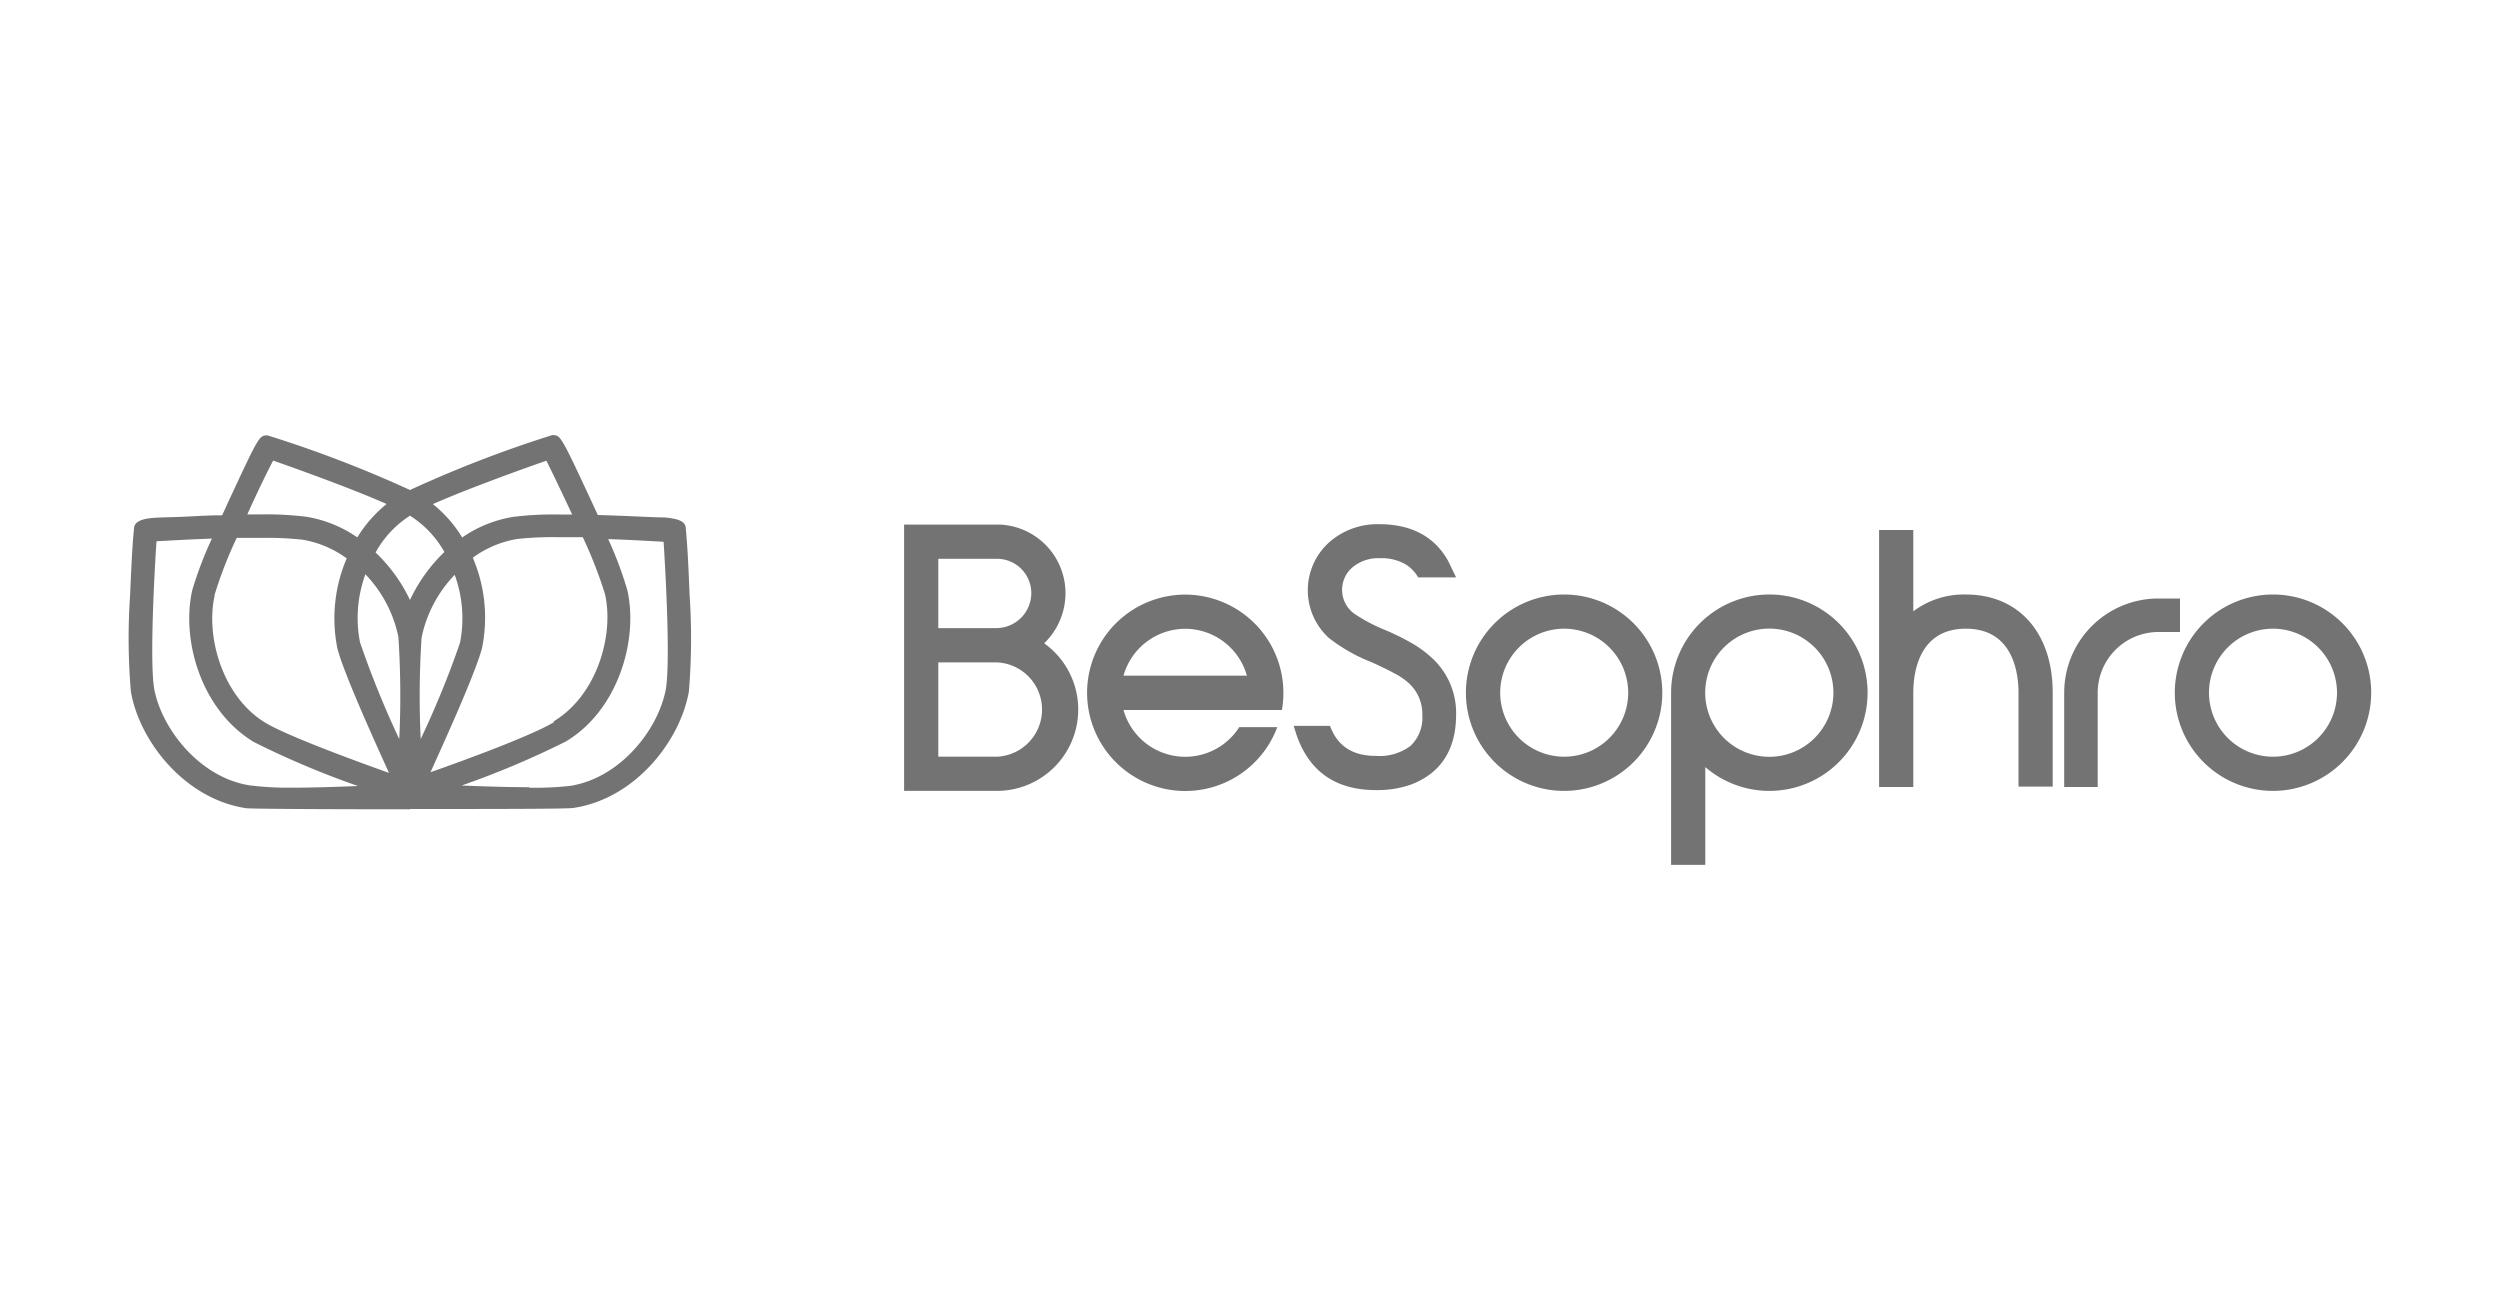 <svg xmlns="http://www.w3.org/2000/svg" viewBox="0 0 250 130"><defs><style>.cls-1{fill:#737373;}.cls-2{fill:none;}</style></defs><g id="Layer_2" data-name="Layer 2"><g id="logos"><path class="cls-1" d="M215.84,59.85a9.42,9.42,0,0,0-9.42,9.42V78.7h3.35V69.27a6.08,6.08,0,0,1,6-6.07H218V59.85Z"/><path class="cls-1" d="M227.3,79.09a9.82,9.82,0,1,1,9.82-9.82,9.83,9.83,0,0,1-9.82,9.82m0-16.22a6.4,6.4,0,1,0,6.4,6.4,6.41,6.41,0,0,0-6.4-6.4"/><path class="cls-1" d="M156.41,79.09a9.82,9.82,0,1,1,9.82-9.82,9.82,9.82,0,0,1-9.82,9.82m0-16.22a6.4,6.4,0,1,0,6.41,6.4,6.41,6.41,0,0,0-6.41-6.4"/><path class="cls-1" d="M176.93,59.45a9.83,9.83,0,0,0-9.82,9.82V86.49h3.42V76.71a9.82,9.82,0,1,0,6.4-17.26m0,16.23a6.41,6.41,0,1,1,6.41-6.41,6.41,6.41,0,0,1-6.41,6.41"/><path class="cls-1" d="M196.59,59.45h0a8.44,8.44,0,0,0-5.26,1.68V53h-3.42v25.7h3.42V69.27c0-1.92.51-6.4,5.26-6.4s5.26,4.48,5.26,6.4v9.39h3.42V69.27c0-6-3.41-9.82-8.68-9.82"/><path class="cls-1" d="M143.41,66a11.17,11.17,0,0,0-2-1.55A24.16,24.16,0,0,0,138.51,63a16.48,16.48,0,0,1-3.15-1.68,2.95,2.95,0,0,1-.07-4.62,4,4,0,0,1,2.67-.88,4.82,4.82,0,0,1,2.59.61,3.72,3.72,0,0,1,1.27,1.31l0,0h3.79l-.78-1.62c-1.35-2.45-3.68-3.7-6.9-3.7a7.27,7.27,0,0,0-5,1.8,6.45,6.45,0,0,0-.06,9.56,16.67,16.67,0,0,0,4.19,2.4c1,.44,1.8.84,2.43,1.18a6.78,6.78,0,0,1,1.28.86,4.15,4.15,0,0,1,1.46,3.26,3.88,3.88,0,0,1-1.18,3.11,5.15,5.15,0,0,1-3.45,1c-2.38,0-3.85-1-4.6-3h-3.63l.13.42c1.2,4,3.92,6,8.1,6a10.18,10.18,0,0,0,3.46-.54c3-1.12,4.55-3.48,4.55-7A7.45,7.45,0,0,0,143.41,66"/><path class="cls-1" d="M104.42,64.33a7,7,0,0,0,2.13-5A6.87,6.87,0,0,0,100,52.46H90.41V79.09h9.28a8.14,8.14,0,0,0,4.73-14.76m-4.71-8.45a3.43,3.43,0,0,1,3.42,3.42,3.51,3.51,0,0,1-3.43,3.51H93.83V55.88Zm0,19.79H93.83V66.24H99.7a4.72,4.72,0,0,1,0,9.43"/><path class="cls-1" d="M128.19,71a9.83,9.83,0,0,0-9.67-11.54,9.82,9.82,0,1,0,9.21,13.25h-3.8A6.41,6.41,0,0,1,112.35,71Zm-9.67-8.12a6.41,6.41,0,0,1,6.17,4.69H112.35a6.42,6.42,0,0,1,6.17-4.69"/><path class="cls-1" d="M21.46,59.48a42.26,42.26,0,0,1,2.21-5.69l2.46,0a32.68,32.68,0,0,1,4.12.18,10.35,10.35,0,0,1,4.42,1.87,15.21,15.21,0,0,0-.93,9c.53,2.1,2.94,7.57,5.16,12.45-3.56-1.27-10.16-3.7-12.34-5-4.34-2.62-6-8.66-5.1-12.71M39.9,73.85A94.89,94.89,0,0,1,36,64.23a12.7,12.7,0,0,1,.54-6.8,12.7,12.7,0,0,1,3.3,6.27,90.83,90.83,0,0,1,.09,10.15M27.32,46.06c2.18.76,7.82,2.78,11.34,4.34a13,13,0,0,0-2.93,3.34,12.4,12.4,0,0,0-5.14-2.07,32.74,32.74,0,0,0-4.46-.23h-1.4c1-2.22,2-4.28,2.59-5.39M25,78.54c-5-.75-8.89-5.67-9.6-9.77-.43-2.88.05-11.72.25-14.64,1.16-.07,3.26-.19,5.54-.27A37.77,37.77,0,0,0,19.23,59c-1.13,5,.87,12,6.15,15.2a87.42,87.42,0,0,0,10.41,4.4c-2.14.09-4.63.17-6.77.17A31.75,31.75,0,0,1,25,78.54M41,80.9c8,0,15.9,0,16.36-.11,6.11-.91,10.65-6.64,11.53-11.65a64.76,64.76,0,0,0,.07-9.65c-.16-4.06-.27-5.48-.38-6.63h0c0-.76-.82-1-2.19-1.12-.7,0-1.7-.05-2.84-.1s-2.39-.1-3.77-.14l-.65-1.41c-3.07-6.58-3.07-6.58-3.91-6.58A120,120,0,0,0,41,49a120,120,0,0,0-14.24-5.46c-.84,0-.84,0-3.9,6.58-.23.49-.45,1-.65,1.41-1.39,0-2.71.09-3.77.14s-2.14.06-2.85.1c-1.36.08-2.19.36-2.19,1.12h0c-.12,1.15-.22,2.57-.39,6.63a62.94,62.94,0,0,0,.08,9.65c.87,5,5.42,10.74,11.52,11.65.46.07,8.39.11,16.37.11m14.41-8.71c-2.18,1.32-8.77,3.75-12.34,5,2.22-4.88,4.63-10.35,5.16-12.45a15.21,15.21,0,0,0-.93-9,10.39,10.39,0,0,1,4.43-1.87,32.39,32.39,0,0,1,4.11-.18l2.46,0a44,44,0,0,1,2.22,5.69c.92,4.05-.77,10.09-5.11,12.71M41,60a16.06,16.06,0,0,0-3.44-4.75A10.14,10.14,0,0,1,41,51.57a10.23,10.23,0,0,1,3.44,3.63A16.06,16.06,0,0,0,41,60m1.16,3.75a12.8,12.8,0,0,1,3.31-6.27,12.69,12.69,0,0,1,.53,6.8,92.57,92.57,0,0,1-3.93,9.62,90.83,90.83,0,0,1,.09-10.15M57.22,51.45h-1.4a32.46,32.46,0,0,0-4.45.23,12.39,12.39,0,0,0-5.15,2.07,12.77,12.77,0,0,0-2.93-3.34c3.52-1.56,9.16-3.58,11.35-4.34.55,1.11,1.55,3.17,2.58,5.39M52.93,78.72c-2.14,0-4.63-.08-6.77-.17a87.69,87.69,0,0,0,10.42-4.4C61.86,71,63.85,63.91,62.73,59a37.77,37.77,0,0,0-1.91-5.09c2.28.08,4.37.2,5.54.27.19,2.92.68,11.76.24,14.64-.71,4.1-4.58,9-9.6,9.77a31.65,31.65,0,0,1-4.07.18"/><rect class="cls-2" width="250" height="130"/></g></g></svg>
